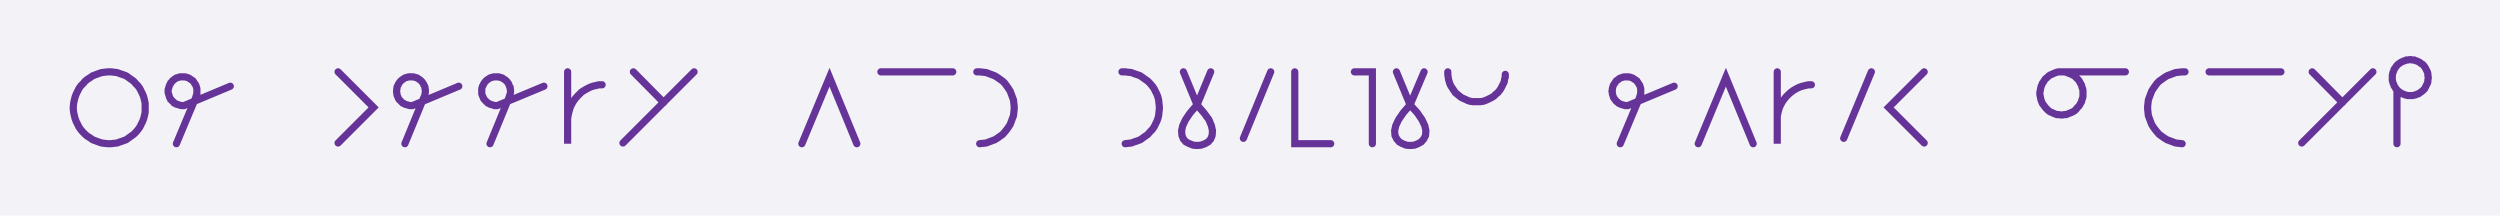 <svg xmlns="http://www.w3.org/2000/svg" width="695.879" height="60.0" style="fill:none; stroke-linecap:round;">
    <rect width="100%" height="100%" fill="#F3F3F7" />
<path stroke="#663399" stroke-width="2" d="M 300,50" />
<path stroke="#663399" stroke-width="2" d="M 30,40 30.9,40 31.7,39.9 32.6,39.8 33.4,39.5 34.3,39.2 35.1,38.9 35.8,38.4 36.5,37.9 37.2,37.4 37.8,36.8 38.4,36.1 38.9,35.4 39.3,34.6 39.7,33.8 40,33 40.2,32.2 40.4,31.3 40.4,30.4 40.4,29.6 40.4,28.7 40.2,27.8 40,27 39.7,26.2 39.3,25.4 38.9,24.6 38.4,23.9 37.8,23.3 37.2,22.6 36.5,22.1 35.8,21.6 35.1,21.1 34.3,20.8 33.4,20.5 32.6,20.2 31.7,20.1 30.9,20 30,20 29.1,20.1 28.3,20.2 27.4,20.5 26.6,20.8 25.8,21.1 25.1,21.6 24.3,22.1 23.7,22.6 23.1,23.3 22.5,23.9 22,24.6 21.6,25.4 21.2,26.2 20.9,27 20.7,27.8 20.5,28.7 20.4,29.6 20.4,30.4 20.5,31.3 20.7,32.2 20.9,33 21.2,33.8 21.6,34.6 22,35.4 22.5,36.1 23.1,36.8 23.7,37.4 24.3,37.9 25.1,38.4 25.8,38.9 26.6,39.2 27.4,39.5 28.3,39.8 29.1,39.9 30,40" />
<path stroke="#663399" stroke-width="2" d="M 47.1,70" />
<path stroke="#663399" stroke-width="2" d="M 49.1,40 54.5,27.1 54.6,26.7 54.7,26.4 54.8,26.1 54.8,25.7 54.8,25.4 54.8,25 54.8,24.7 54.7,24.3 54.6,24 54.5,23.7 54.3,23.4 54.1,23.1 53.9,22.8 53.7,22.5 53.4,22.3 53.1,22.1 52.8,21.9 52.5,21.7 52.2,21.6 51.9,21.5 51.5,21.4 51.2,21.4 50.8,21.4 50.5,21.4 50.1,21.4 49.8,21.5 49.5,21.6 49.1,21.7 48.8,21.9 48.5,22.1 48.3,22.3 48,22.5 47.8,22.8 47.5,23.1 47.4,23.4 47.2,23.7 47.1,24 47,24.3 46.9,24.7 46.8,25 46.8,25.4 46.8,25.7 46.9,26.1 47,26.4 47.1,26.7 47.2,27.1 47.4,27.4 47.5,27.7 47.8,27.9 48,28.2 48.3,28.4 48.5,28.7 48.8,28.8 49.1,29 49.5,29.1 49.8,29.2 50.1,29.3 50.5,29.4 50.8,29.4 51.2,29.4 64.1,24" />
<path stroke="#663399" stroke-width="2" d="M 70.8,70" />
<path stroke="#663399" stroke-width="2" d="M 94.1,70" />
<path stroke="#663399" stroke-width="2" d="M 94.1,20 104,29.9 94.1,39.8" />
<path stroke="#663399" stroke-width="2" d="M 110.7,70" />
<path stroke="#663399" stroke-width="2" d="M 112.7,40 118,27.1 118.2,26.7 118.3,26.4 118.3,26.1 118.4,25.7 118.4,25.4 118.4,25 118.3,24.7 118.3,24.3 118.2,24 118,23.7 117.9,23.4 117.7,23.1 117.5,22.8 117.2,22.5 117,22.3 116.7,22.1 116.4,21.9 116.1,21.7 115.8,21.6 115.4,21.5 115.1,21.4 114.8,21.4 114.4,21.4 114.1,21.4 113.7,21.4 113.4,21.5 113,21.6 112.7,21.7 112.4,21.9 112.1,22.1 111.8,22.3 111.6,22.5 111.3,22.8 111.1,23.1 110.9,23.4 110.8,23.7 110.6,24 110.5,24.3 110.5,24.7 110.4,25 110.4,25.4 110.4,25.7 110.5,26.1 110.5,26.4 110.6,26.7 110.8,27.1 110.9,27.4 111.1,27.7 111.3,27.9 111.6,28.2 111.8,28.4 112.1,28.7 112.4,28.8 112.7,29 113,29.1 113.4,29.2 113.7,29.3 114.1,29.4 114.4,29.4 114.8,29.4 127.7,24" />
<path stroke="#663399" stroke-width="2" d="M 134.4,70" />
<path stroke="#663399" stroke-width="2" d="M 136.4,40 141.7,27.1 141.8,26.7 142,26.4 142,26.1 142.1,25.7 142.1,25.4 142.1,25 142,24.7 142,24.3 141.8,24 141.7,23.7 141.6,23.4 141.4,23.1 141.2,22.8 140.9,22.5 140.7,22.3 140.4,22.1 140.1,21.9 139.8,21.7 139.5,21.6 139.1,21.5 138.8,21.4 138.4,21.4 138.1,21.4 137.7,21.4 137.4,21.4 137.1,21.5 136.7,21.6 136.4,21.7 136.1,21.9 135.8,22.1 135.5,22.3 135.3,22.5 135,22.8 134.8,23.1 134.6,23.4 134.5,23.7 134.3,24 134.2,24.3 134.1,24.7 134.1,25 134.1,25.4 134.1,25.7 134.1,26.1 134.2,26.4 134.3,26.7 134.5,27.1 134.6,27.4 134.8,27.7 135,27.9 135.3,28.2 135.5,28.4 135.8,28.7 136.1,28.8 136.4,29 136.7,29.1 137.1,29.2 137.4,29.3 137.7,29.4 138.1,29.4 138.4,29.4 151.4,24" />
<path stroke="#663399" stroke-width="2" d="M 158,70" />
<path stroke="#663399" stroke-width="2" d="M 158,20 158,40 158,34 158,33.1 158.1,32.3 158.3,31.4 158.5,30.6 158.8,29.7 159.2,28.9 159.6,28.2 160.1,27.5 160.7,26.8 161.3,26.2 161.9,25.6 162.7,25.1 163.4,24.7 164.2,24.3 165,24 165.9,23.8 166.7,23.6 167.6,23.6" />
<path stroke="#663399" stroke-width="2" d="M 174.3,70" />
<path stroke="#663399" stroke-width="2" d="M 176.3,20 184.7,28.5" />
<path stroke="#663399" stroke-width="2" d="M 193.2,20 173.4,39.8" />
<path stroke="#663399" stroke-width="2" d="M 199.9,70" />
<path stroke="#663399" stroke-width="2" d="M 223.2,70" />
<path stroke="#663399" stroke-width="2" d="M 223.2,40 230.9,21.5 238.5,40" />
<path stroke="#663399" stroke-width="2" d="M 245.2,70" />
<path stroke="#663399" stroke-width="2" d="M 245.2,20 265.2,20" />
<path stroke="#663399" stroke-width="2" d="M 271.9,70" />
<path stroke="#663399" stroke-width="2" d="M 271.9,20 272.7,20 273.6,20.1 274.5,20.2 275.3,20.5 276.1,20.8 276.9,21.1 277.7,21.6 278.4,22.1 279.1,22.6 279.7,23.2 280.2,23.9 280.7,24.6 281.2,25.4 281.5,26.2 281.8,27 282.1,27.8 282.2,28.7 282.3,29.6 282.3,30.4 282.2,31.3 282.1,32.2 281.8,33 281.5,33.8 281.2,34.6 280.7,35.4 280.2,36.1 279.7,36.7 279.1,37.4 278.4,37.9 277.7,38.4 276.9,38.9 276.1,39.2 275.3,39.5 274.5,39.8 273.6,39.9 272.7,40" />
<path stroke="#663399" stroke-width="2" d="M 289,70" />
<path stroke="#663399" stroke-width="2" d="M 312.3,70" />
<path stroke="#663399" stroke-width="2" d="M 312.3,20 313.2,20 314,20.1 314.9,20.2 315.7,20.5 316.6,20.8 317.4,21.1 318.1,21.6 318.8,22.1 319.5,22.6 320.1,23.2 320.7,23.9 321.2,24.6 321.6,25.4 322,26.2 322.3,27 322.5,27.8 322.6,28.7 322.7,29.6 322.7,30.4 322.6,31.3 322.5,32.2 322.3,33 322,33.8 321.6,34.6 321.2,35.4 320.7,36.1 320.1,36.7 319.5,37.4 318.8,37.9 318.1,38.4 317.4,38.9 316.6,39.2 315.7,39.5 314.9,39.8 314,39.9 313.2,40" />
<path stroke="#663399" stroke-width="2" d="M 329.4,70" />
<path stroke="#663399" stroke-width="2" d="M 329.4,20 333.2,29.2" />
<path stroke="#663399" stroke-width="2" d="M 333.2,29.2 335.1,31.4 336.5,33.3 337.2,35 337.5,36.4 337.4,37.7 337,38.7 336.3,39.5 335.4,40 334.3,40.4 333.2,40.5 332.1,40.4 331.1,40 330.1,39.5 329.4,38.7 329,37.7 328.9,36.4 329.2,35 330,33.3 331.3,31.4 333.2,29.2 337,20" />
<path stroke="#663399" stroke-width="2" d="M 343.7,70" />
<path stroke="#663399" stroke-width="2" d="M 353.7,20 346.1,38.5" />
<path stroke="#663399" stroke-width="2" d="M 360.4,70" />
<path stroke="#663399" stroke-width="2" d="M 360.4,20 360.4,40 370.4,40" />
<path stroke="#663399" stroke-width="2" d="M 377,70" />
<path stroke="#663399" stroke-width="2" d="M 377,20 382,20 382,40" />
<path stroke="#663399" stroke-width="2" d="M 388.7,70" />
<path stroke="#663399" stroke-width="2" d="M 388.7,20 392.5,29.2" />
<path stroke="#663399" stroke-width="2" d="M 392.5,29.2 394.5,31.4 395.8,33.3 396.6,35 396.9,36.4 396.8,37.7 396.3,38.7 395.6,39.5 394.7,40 393.7,40.4 392.5,40.5 391.4,40.4 390.4,40 389.5,39.5 388.8,38.7 388.3,37.7 388.2,36.4 388.5,35 389.3,33.3 390.6,31.4 392.5,29.2 396.4,20" />
<path stroke="#663399" stroke-width="2" d="M 403,70" />
<path stroke="#663399" stroke-width="2" d="M 403,20 403,20.7 403.1,21.4 403.2,22.1 403.4,22.8 403.6,23.4 403.9,24 404.3,24.6 404.7,25.2 405.1,25.8 405.6,26.2 406.2,26.7 406.7,27.1 407.3,27.4 408,27.7 408.6,28 409.3,28.2 410,28.3 410.7,28.3 411.4,28.3 412.1,28.3 412.8,28.2 413.4,28 414.1,27.7 414.7,27.4 415.3,27.1 415.9,26.7 416.4,26.2 416.9,25.8 417.4,25.2 417.8,24.6 418.1,24 418.4,23.4 418.7,22.8 418.8,22.1 419,21.4 419,20.7" />
<path stroke="#663399" stroke-width="2" d="M 425.7,70" />
<path stroke="#663399" stroke-width="2" d="M 449,70" />
<path stroke="#663399" stroke-width="2" d="M 451,40 456.4,27.1 456.5,26.7 456.6,26.4 456.7,26.1 456.7,25.7 456.7,25.4 456.7,25 456.7,24.7 456.6,24.3 456.5,24 456.4,23.7 456.2,23.4 456,23.1 455.8,22.8 455.6,22.5 455.3,22.3 455,22.1 454.7,21.9 454.4,21.7 454.1,21.6 453.8,21.5 453.4,21.4 453.1,21.4 452.7,21.4 452.4,21.4 452.1,21.4 451.7,21.5 451.4,21.6 451.1,21.7 450.7,21.9 450.5,22.1 450.2,22.3 449.9,22.5 449.7,22.8 449.5,23.1 449.3,23.4 449.1,23.7 449,24 448.9,24.3 448.8,24.7 448.8,25 448.7,25.4 448.8,25.7 448.8,26.1 448.9,26.4 449,26.7 449.1,27.1 449.3,27.4 449.5,27.7 449.7,27.9 449.9,28.2 450.2,28.4 450.5,28.7 450.7,28.8 451.1,29 451.4,29.1 451.7,29.2 452.1,29.3 452.4,29.4 452.7,29.4 453.1,29.4 466,24" />
<path stroke="#663399" stroke-width="2" d="M 472.7,70" />
<path stroke="#663399" stroke-width="2" d="M 472.7,40 480.4,21.5 488,40" />
<path stroke="#663399" stroke-width="2" d="M 494.7,70" />
<path stroke="#663399" stroke-width="2" d="M 494.7,20 494.7,40 494.7,34 494.7,33.1 494.7,32.3 494.9,31.4 495.1,30.6 495.4,29.7 495.8,28.9 496.2,28.2 496.7,27.5 497.3,26.8 497.9,26.2 498.6,25.6 499.3,25.1 500,24.7 500.8,24.3 501.7,24 502.5,23.8 503.4,23.6 504.2,23.6" />
<path stroke="#663399" stroke-width="2" d="M 510.9,70" />
<path stroke="#663399" stroke-width="2" d="M 520.9,20 513.2,38.5" />
<path stroke="#663399" stroke-width="2" d="M 527.6,70" />
<path stroke="#663399" stroke-width="2" d="M 535.6,20 525.7,29.9 535.6,39.8" />
<path stroke="#663399" stroke-width="2" d="M 542.2,70" />
<path stroke="#663399" stroke-width="2" d="M 565.6,70" />
<path stroke="#663399" stroke-width="2" d="M 573.6,20 574.1,20 574.6,20 575.1,20.1 575.6,20.3 576.1,20.5 576.6,20.7 577,20.9 577.5,21.2 577.9,21.6 578.2,21.9 578.6,22.3 578.9,22.8 579.1,23.2 579.4,23.7 579.5,24.2 579.7,24.7 579.8,25.2 579.8,25.7 579.8,26.3 579.8,26.8 579.7,27.3 579.5,27.8 579.4,28.3 579.1,28.8 578.9,29.2 578.6,29.6 578.2,30 577.9,30.4 577.5,30.8 577,31.1 576.6,31.3 576.1,31.5 575.6,31.7 575.1,31.9 574.6,31.9 574.1,32 573.6,32 573,31.9 572.5,31.9 572,31.7 571.5,31.5 571.1,31.3 570.6,31.1 570.2,30.8 569.8,30.4 569.4,30 569.1,29.6 568.8,29.2 568.5,28.8 568.3,28.3 568.1,27.8 568,27.3 567.9,26.8 567.8,26.3 567.8,25.7 567.9,25.2 568,24.7 568.1,24.2 568.3,23.7 568.5,23.2 568.8,22.8 569.1,22.3 569.4,21.9 569.8,21.6 570.2,21.2 570.6,20.9 571.1,20.7 571.5,20.5 572,20.3 572.5,20.1 573,20 573.6,20 591.6,20" />
<path stroke="#663399" stroke-width="2" d="M 598.2,70" />
<path stroke="#663399" stroke-width="2" d="M 608.2,20 607.4,20 606.5,20.1 605.6,20.2 604.8,20.5 604,20.8 603.2,21.1 602.4,21.6 601.7,22.1 601,22.6 600.4,23.2 599.9,23.9 599.4,24.6 598.9,25.4 598.6,26.2 598.3,27 598,27.8 597.9,28.7 597.8,29.6 597.8,30.4 597.9,31.3 598,32.2 598.3,33 598.6,33.8 598.9,34.6 599.4,35.4 599.9,36.1 600.4,36.7 601,37.4 601.7,37.9 602.4,38.4 603.2,38.9 604,39.2 604.8,39.5 605.6,39.8 606.5,39.9 607.4,40" />
<path stroke="#663399" stroke-width="2" d="M 614.9,70" />
<path stroke="#663399" stroke-width="2" d="M 614.9,20 634.9,20" />
<path stroke="#663399" stroke-width="2" d="M 641.6,70" />
<path stroke="#663399" stroke-width="2" d="M 643.6,20 652,28.5" />
<path stroke="#663399" stroke-width="2" d="M 660.5,20 640.7,39.8" />
<path stroke="#663399" stroke-width="2" d="M 667.2,70" />
<path stroke="#663399" stroke-width="2" d="M 667.2,25 667.5,25.3 667.8,25.6 668.2,25.8 668.6,26.1 669,26.2 669.4,26.4 669.8,26.5 670.2,26.6 670.7,26.6 671.1,26.6 671.5,26.6 672,26.5 672.4,26.4 672.8,26.2 673.2,26.1 673.6,25.8 673.9,25.6 674.3,25.3 674.6,25 674.9,24.7 675.1,24.3 675.3,23.9 675.5,23.5 675.7,23.1 675.8,22.7 675.8,22.3 675.9,21.8 675.9,21.4 675.8,21 675.8,20.5 675.7,20.1 675.5,19.7 675.3,19.3 675.1,18.9 674.9,18.6 674.6,18.2 674.3,17.9 673.9,17.7 673.6,17.4 673.2,17.2 672.8,17 672.4,16.9 672,16.7 671.5,16.7 671.1,16.6 670.7,16.6 670.2,16.7 669.8,16.7 669.4,16.9 669,17 668.6,17.2 668.2,17.4 667.8,17.7 667.5,17.9 667.2,18.2 666.9,18.6 666.7,18.9 666.4,19.3 666.3,19.7 666.1,20.1 666,20.5 665.9,21 665.9,21.4 665.9,21.8 665.9,22.3 666,22.7 666.1,23.1 666.3,23.5 666.4,23.9 666.7,24.3 666.9,24.7 667.2,25 667.2,40" />
<path stroke="#663399" stroke-width="2" d="M 682.5,70" />
</svg>